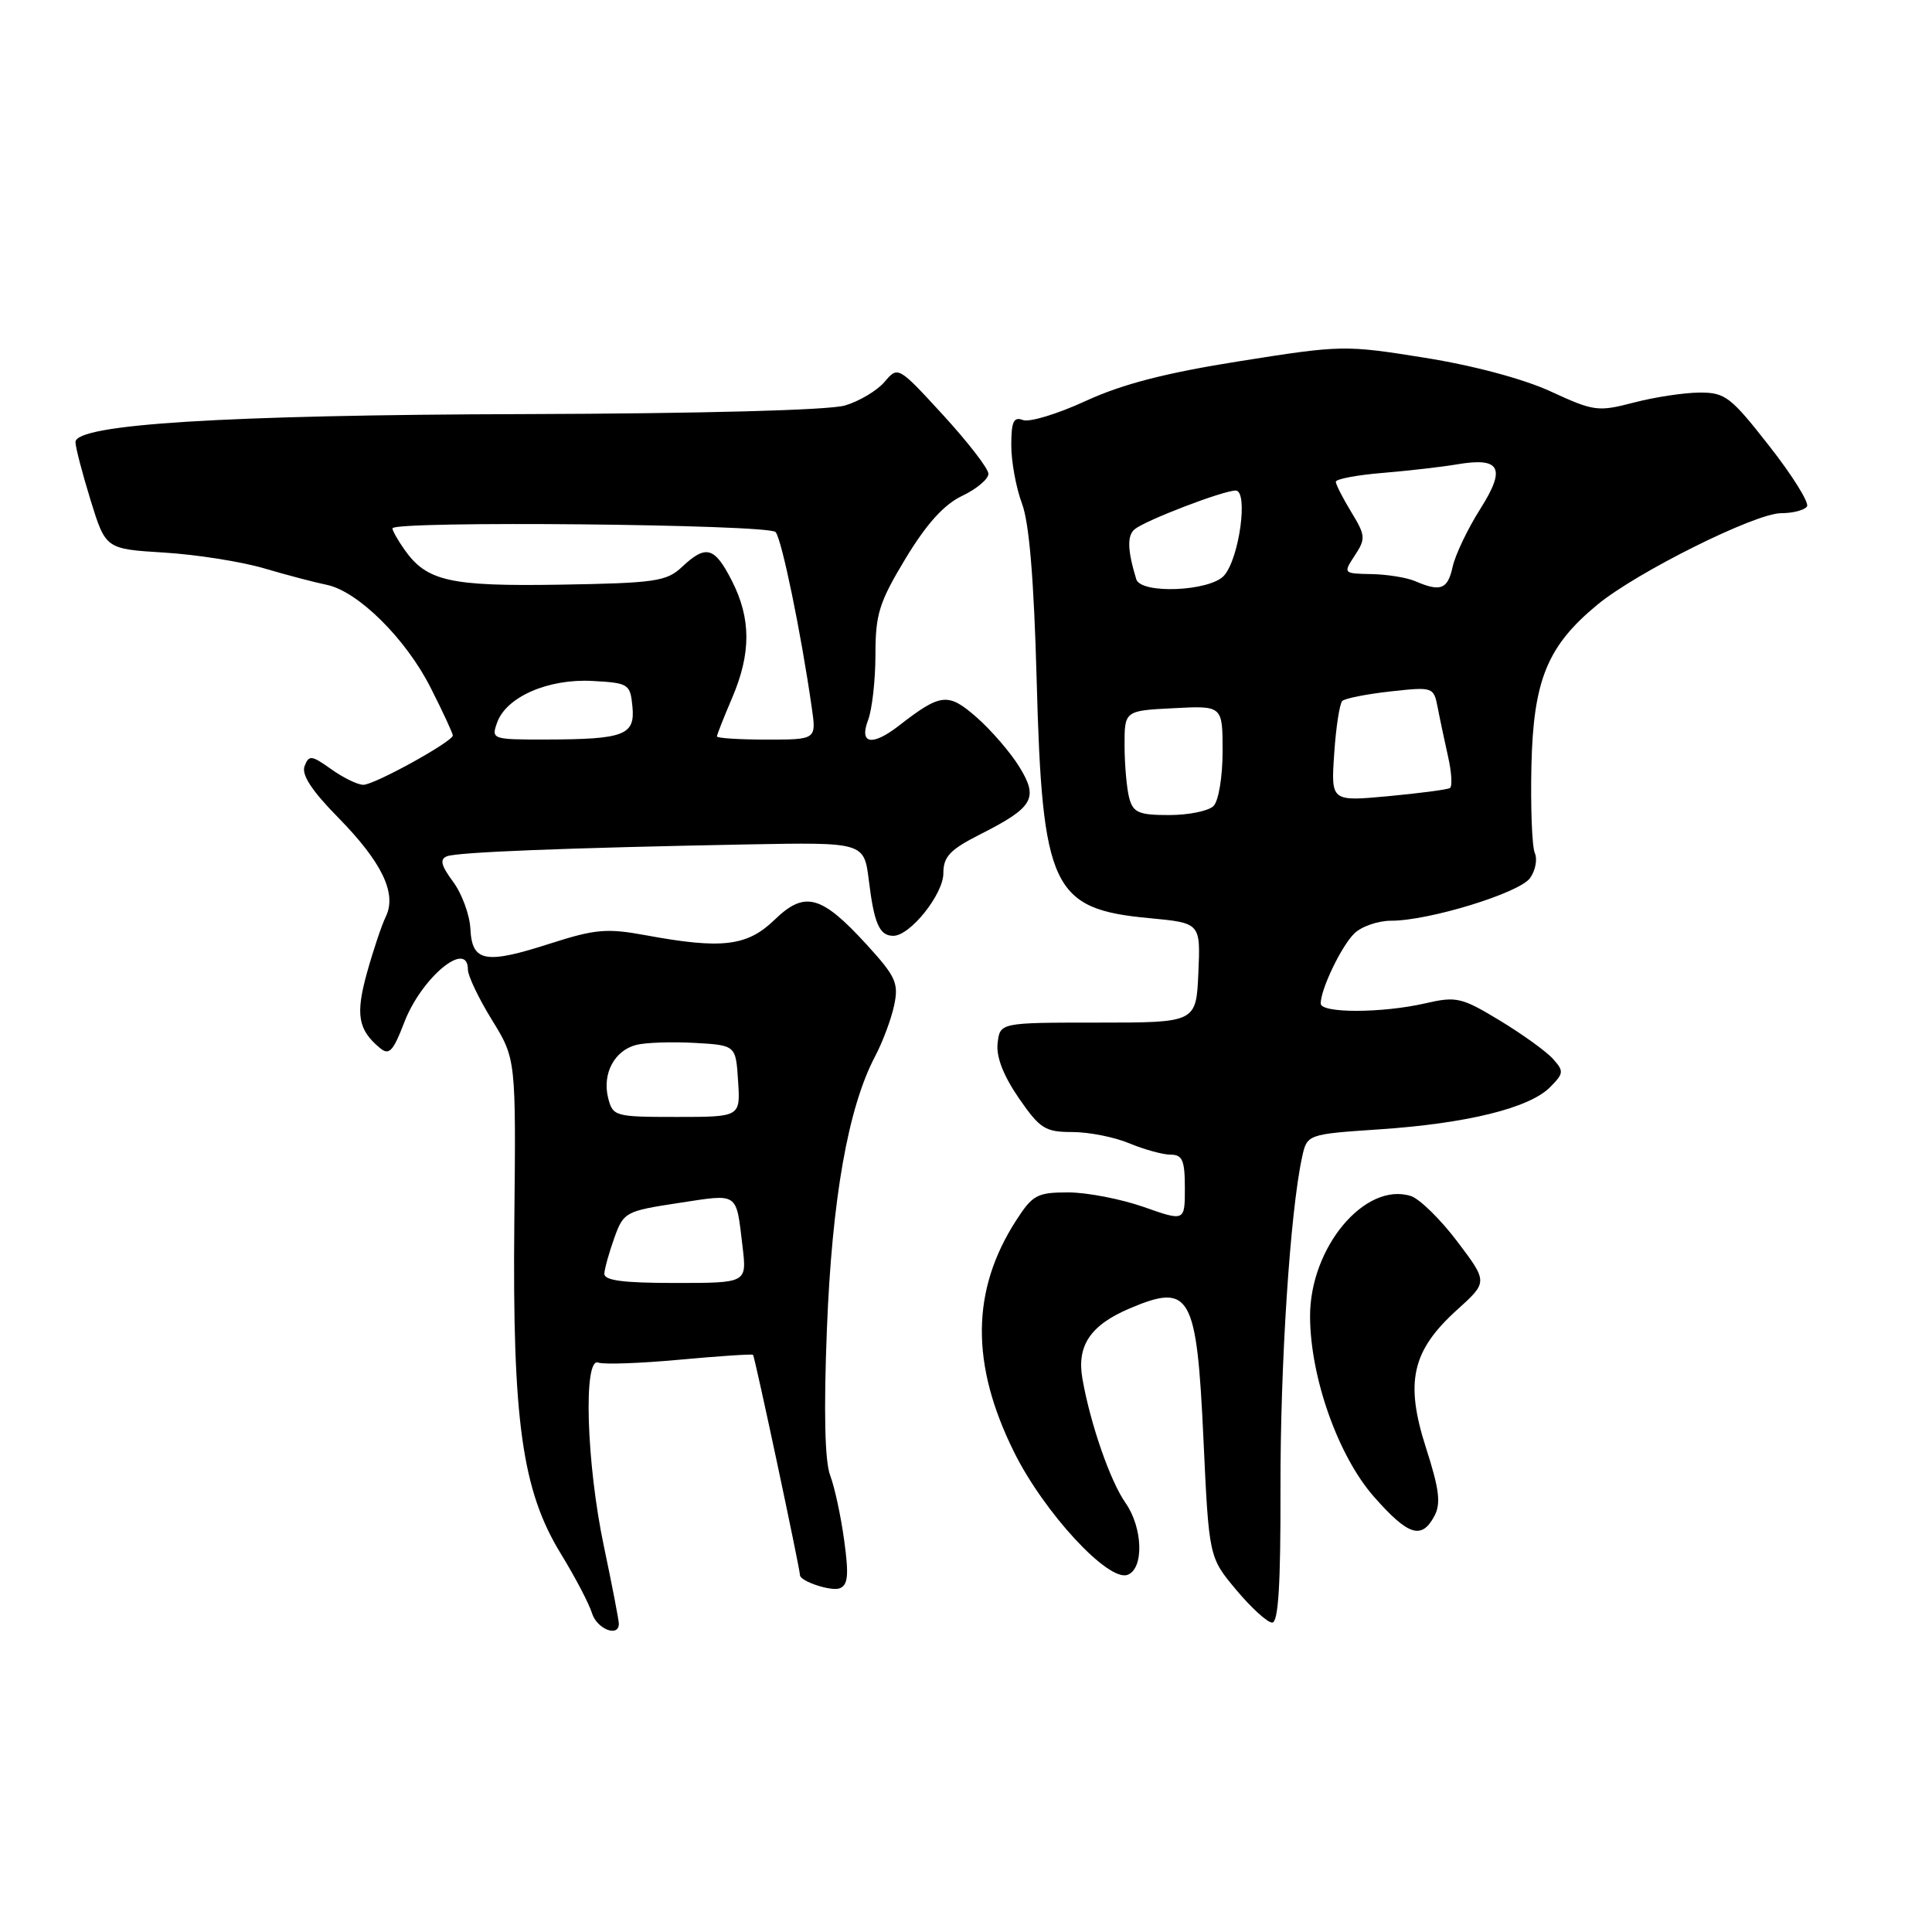<?xml version="1.0" encoding="UTF-8" standalone="no"?>
<!DOCTYPE svg PUBLIC "-//W3C//DTD SVG 1.1//EN" "http://www.w3.org/Graphics/SVG/1.1/DTD/svg11.dtd" >
<svg xmlns="http://www.w3.org/2000/svg" xmlns:xlink="http://www.w3.org/1999/xlink" version="1.1" viewBox="0 0 256 256">
 <g >
 <path fill="currentColor"
d=" M 82.00 215.15 C 82.00 214.69 81.11 210.07 80.02 204.90 C 77.70 193.93 77.27 179.78 79.27 180.55 C 79.97 180.82 84.81 180.65 90.02 180.17 C 95.23 179.69 99.63 179.40 99.78 179.52 C 100.00 179.68 105.98 207.77 106.00 208.71 C 106.01 209.53 110.12 210.89 111.26 210.46 C 112.37 210.03 112.49 208.71 111.86 204.12 C 111.43 200.93 110.59 197.05 110.00 195.49 C 109.29 193.62 109.14 187.04 109.57 176.08 C 110.25 158.83 112.37 146.80 115.94 140.00 C 116.96 138.07 118.10 135.02 118.48 133.21 C 119.10 130.28 118.70 129.40 114.88 125.21 C 108.82 118.58 106.64 117.99 102.62 121.89 C 99.00 125.39 95.65 125.79 85.54 123.92 C 80.43 122.98 78.87 123.11 72.95 125.01 C 64.30 127.80 62.55 127.48 62.33 123.09 C 62.24 121.23 61.21 118.42 60.04 116.84 C 58.43 114.66 58.24 113.85 59.23 113.46 C 60.67 112.91 74.92 112.35 99.00 111.89 C 114.50 111.60 114.50 111.60 115.13 116.70 C 115.83 122.41 116.54 124.00 118.37 124.00 C 120.60 124.00 125.00 118.50 125.00 115.71 C 125.00 113.52 125.87 112.59 129.81 110.59 C 136.95 106.98 137.65 105.79 135.06 101.60 C 133.89 99.70 131.34 96.75 129.42 95.06 C 125.63 91.74 124.67 91.84 119.12 96.15 C 115.56 98.91 113.82 98.60 115.02 95.43 C 115.56 94.02 116.00 90.11 116.00 86.75 C 116.00 81.37 116.49 79.81 120.00 73.99 C 122.79 69.39 125.07 66.86 127.50 65.70 C 129.43 64.78 130.99 63.46 130.97 62.77 C 130.95 62.07 128.25 58.58 124.97 55.00 C 119.01 48.51 118.99 48.50 117.21 50.60 C 116.22 51.76 113.86 53.17 111.96 53.73 C 109.88 54.35 92.93 54.80 69.50 54.87 C 29.76 54.98 10.00 56.21 10.00 58.58 C 10.00 59.25 10.90 62.70 12.00 66.27 C 14.00 72.74 14.00 72.74 21.75 73.22 C 26.01 73.48 31.98 74.42 35.00 75.31 C 38.02 76.20 41.75 77.18 43.28 77.49 C 47.42 78.33 53.79 84.63 57.08 91.16 C 58.69 94.34 60.00 97.17 60.00 97.45 C 60.00 98.26 49.64 103.98 48.15 103.99 C 47.41 104.00 45.50 103.07 43.90 101.93 C 41.28 100.06 40.93 100.02 40.36 101.51 C 39.92 102.65 41.31 104.77 44.81 108.33 C 50.62 114.25 52.61 118.39 51.12 121.46 C 50.57 122.58 49.45 125.94 48.62 128.92 C 47.09 134.44 47.44 136.46 50.35 138.87 C 51.56 139.88 52.09 139.32 53.56 135.49 C 55.83 129.54 62.00 124.42 62.00 128.48 C 62.00 129.30 63.43 132.30 65.18 135.14 C 68.37 140.31 68.37 140.31 68.15 161.91 C 67.89 188.29 69.18 197.50 74.32 205.89 C 76.21 208.97 78.06 212.51 78.44 213.75 C 79.09 215.86 82.00 217.01 82.00 215.15 Z  M 169.67 197.25 C 169.64 180.78 170.94 160.72 172.52 153.39 C 173.19 150.29 173.19 150.29 182.85 149.64 C 194.37 148.86 202.62 146.83 205.37 144.08 C 207.22 142.22 207.25 141.94 205.76 140.29 C 204.87 139.30 201.70 137.02 198.71 135.21 C 193.67 132.16 192.97 132.00 188.89 132.94 C 183.15 134.26 175.00 134.28 175.00 132.97 C 175.00 131.08 177.70 125.44 179.43 123.71 C 180.37 122.77 182.58 122.00 184.34 122.00 C 189.36 122.00 201.28 118.34 202.73 116.36 C 203.45 115.37 203.74 113.87 203.37 113.03 C 203.00 112.19 202.80 107.00 202.92 101.50 C 203.18 90.11 205.02 85.60 211.68 80.11 C 216.90 75.81 232.58 68.00 236.00 68.00 C 237.59 68.00 239.13 67.59 239.44 67.10 C 239.74 66.60 237.50 63.00 234.44 59.10 C 229.33 52.57 228.59 52.00 225.19 52.02 C 223.16 52.03 219.25 52.62 216.50 53.34 C 211.75 54.58 211.20 54.51 205.50 51.88 C 201.88 50.21 195.23 48.43 188.76 47.40 C 178.24 45.71 177.74 45.72 164.32 47.85 C 154.45 49.41 148.73 50.89 143.86 53.13 C 140.14 54.85 136.40 55.98 135.55 55.66 C 134.31 55.18 134.00 55.86 134.00 59.01 C 134.00 61.18 134.64 64.66 135.42 66.73 C 136.38 69.29 137.00 76.78 137.36 90.00 C 138.10 117.70 139.40 120.46 152.30 121.66 C 159.08 122.30 159.08 122.30 158.79 128.90 C 158.50 135.50 158.50 135.50 145.50 135.50 C 132.50 135.50 132.50 135.50 132.19 138.23 C 131.98 140.02 132.94 142.50 134.98 145.48 C 137.80 149.56 138.48 150.00 142.08 150.00 C 144.27 150.00 147.68 150.67 149.65 151.50 C 151.63 152.32 154.09 153.00 155.12 153.00 C 156.68 153.00 157.00 153.76 157.00 157.42 C 157.00 161.85 157.00 161.85 151.52 159.92 C 148.51 158.87 144.02 158.00 141.54 158.00 C 137.42 158.00 136.82 158.33 134.62 161.75 C 128.68 170.99 128.60 180.77 134.36 192.39 C 138.35 200.44 146.87 209.65 149.42 208.67 C 151.60 207.83 151.44 202.44 149.14 199.15 C 147.11 196.26 144.48 188.69 143.43 182.71 C 142.65 178.30 144.48 175.58 149.72 173.36 C 157.72 169.97 158.57 171.47 159.46 190.61 C 160.19 206.35 160.19 206.35 163.81 210.67 C 165.80 213.05 167.94 215.00 168.57 215.00 C 169.39 215.00 169.70 209.95 169.67 197.25 Z  M 190.06 200.89 C 190.95 199.23 190.72 197.35 188.95 191.84 C 186.14 183.11 187.08 178.97 193.08 173.55 C 197.15 169.87 197.15 169.87 193.10 164.51 C 190.87 161.56 188.10 158.85 186.95 158.48 C 180.87 156.56 173.56 165.30 173.59 174.45 C 173.62 182.52 177.32 192.95 182.06 198.33 C 186.60 203.48 188.37 204.05 190.06 200.89 Z  M 80.08 168.75 C 80.12 168.06 80.72 165.93 81.41 164.00 C 82.63 160.61 82.90 160.47 89.93 159.40 C 97.99 158.18 97.51 157.85 98.40 165.25 C 98.96 170.00 98.96 170.00 89.48 170.00 C 82.52 170.00 80.02 169.67 80.08 168.75 Z  M 80.58 145.48 C 79.78 142.26 81.42 139.18 84.33 138.45 C 85.58 138.14 89.06 138.02 92.05 138.19 C 97.50 138.50 97.50 138.50 97.80 143.25 C 98.11 148.00 98.11 148.00 89.66 148.00 C 81.47 148.00 81.20 147.92 80.58 145.48 Z  M 65.87 95.75 C 67.08 92.34 72.64 89.91 78.50 90.23 C 83.30 90.49 83.51 90.63 83.80 93.62 C 84.17 97.42 82.73 97.97 72.28 97.99 C 65.22 98.00 65.08 97.95 65.87 95.75 Z  M 95.00 97.58 C 95.00 97.35 95.90 95.07 97.00 92.50 C 99.54 86.57 99.53 81.97 96.98 76.96 C 94.68 72.45 93.55 72.13 90.37 75.12 C 88.33 77.04 86.82 77.26 74.31 77.47 C 59.57 77.71 56.53 77.03 53.56 72.78 C 52.70 71.56 52.00 70.31 52.00 70.01 C 52.00 68.98 101.87 69.46 102.77 70.50 C 103.58 71.43 106.14 83.82 107.56 93.75 C 108.18 98.00 108.18 98.00 101.59 98.00 C 97.96 98.00 95.00 97.81 95.00 97.58 Z  M 149.63 105.75 C 149.30 104.51 149.02 101.40 149.01 98.84 C 149.00 94.17 149.00 94.17 155.50 93.84 C 162.00 93.50 162.00 93.50 162.00 99.55 C 162.00 102.92 161.47 106.13 160.80 106.80 C 160.14 107.46 157.49 108.00 154.92 108.00 C 150.91 108.00 150.15 107.68 149.63 105.75 Z  M 176.79 99.85 C 177.02 96.36 177.51 93.22 177.86 92.88 C 178.21 92.54 181.08 91.97 184.23 91.62 C 189.88 91.00 189.97 91.02 190.50 93.74 C 190.79 95.26 191.42 98.20 191.88 100.27 C 192.35 102.35 192.46 104.21 192.12 104.42 C 191.78 104.63 188.09 105.11 183.93 105.50 C 176.36 106.20 176.36 106.20 176.79 99.85 Z  M 150.56 76.75 C 149.39 72.91 149.33 70.97 150.35 70.13 C 151.79 68.94 162.07 65.00 163.73 65.00 C 165.43 65.00 164.23 73.93 162.21 76.25 C 160.38 78.36 151.17 78.76 150.56 76.75 Z  M 187.50 77.00 C 186.40 76.53 183.80 76.11 181.73 76.07 C 177.98 76.00 177.96 75.98 179.52 73.60 C 180.98 71.38 180.94 70.95 179.05 67.85 C 177.93 66.01 177.01 64.20 177.00 63.84 C 177.00 63.47 179.81 62.94 183.25 62.66 C 186.69 62.37 191.07 61.87 193.00 61.54 C 198.83 60.54 199.60 61.99 196.13 67.46 C 194.47 70.08 192.83 73.52 192.48 75.11 C 191.82 78.11 190.89 78.46 187.50 77.00 Z "/>
</g>
</svg>